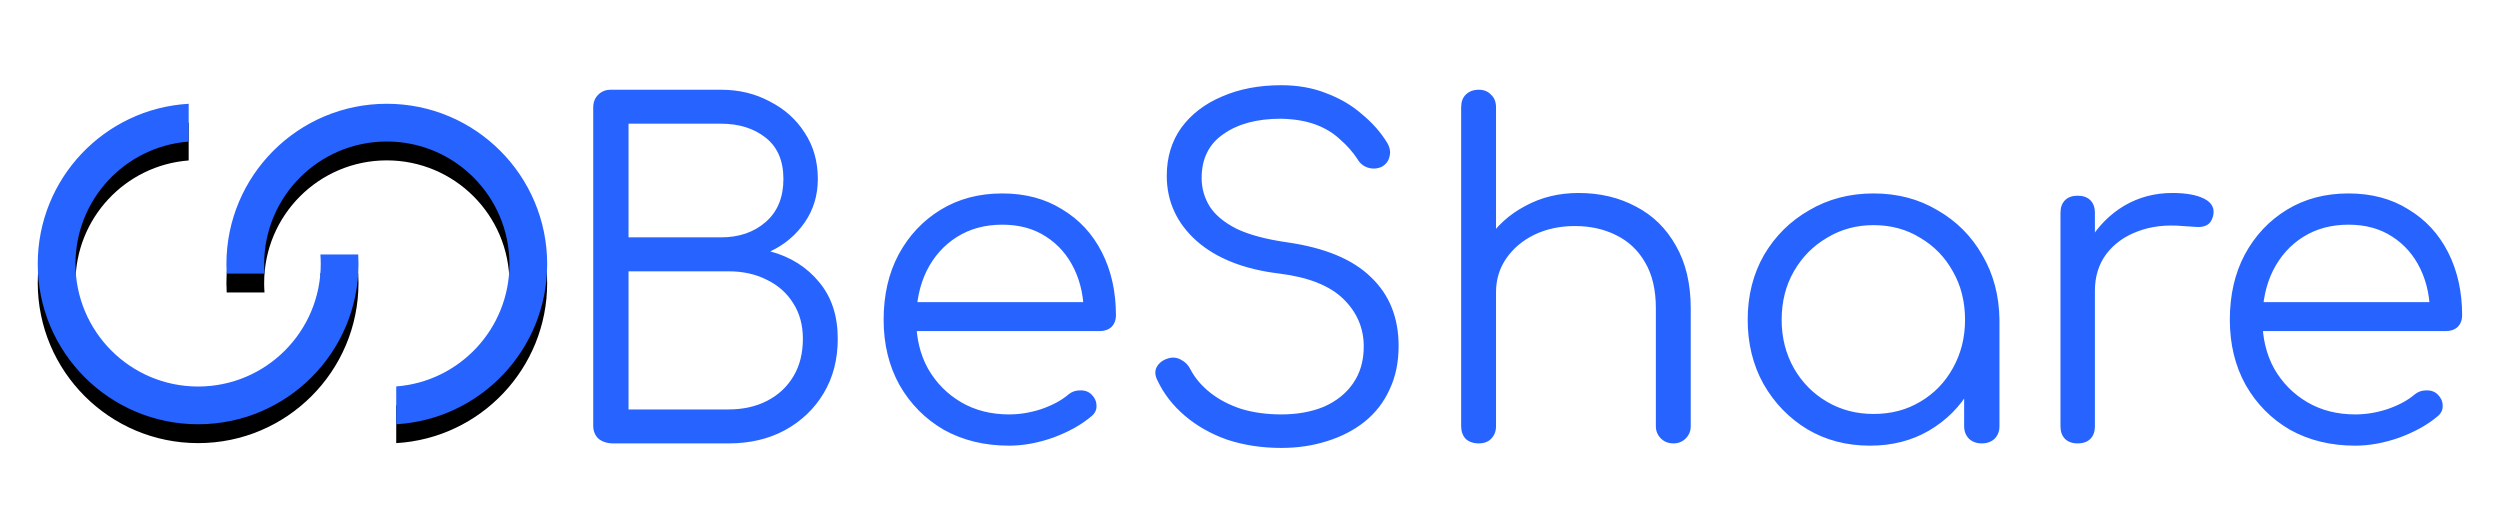<svg width="265" height="54" viewBox="0 0 265 54" fill="none" xmlns="http://www.w3.org/2000/svg">
<g filter="url(#filter0_d_421_1986)">
<path d="M64.994 43C64.386 43 63.874 42.84 63.458 42.52C63.074 42.168 62.882 41.704 62.882 41.128V7.384C62.882 6.84 63.058 6.392 63.41 6.04C63.762 5.688 64.21 5.512 64.754 5.512H76.418C78.338 5.512 80.066 5.928 81.602 6.76C83.17 7.56 84.402 8.664 85.298 10.072C86.226 11.48 86.69 13.112 86.69 14.968C86.69 16.696 86.226 18.232 85.298 19.576C84.37 20.92 83.154 21.944 81.65 22.648C83.794 23.224 85.522 24.312 86.834 25.912C88.146 27.48 88.802 29.48 88.802 31.912C88.802 34.088 88.306 36.008 87.314 37.672C86.322 39.336 84.946 40.648 83.186 41.608C81.458 42.536 79.474 43 77.234 43H64.994ZM66.626 39.4H77.234C78.77 39.4 80.13 39.096 81.314 38.488C82.498 37.88 83.426 37.016 84.098 35.896C84.77 34.776 85.106 33.448 85.106 31.912C85.106 30.472 84.77 29.224 84.098 28.168C83.426 27.08 82.498 26.248 81.314 25.672C80.13 25.064 78.77 24.76 77.234 24.76H66.626V39.4ZM66.626 21.16H76.418C78.338 21.16 79.922 20.616 81.17 19.528C82.418 18.44 83.042 16.92 83.042 14.968C83.042 13.048 82.418 11.592 81.17 10.6C79.922 9.608 78.338 9.112 76.418 9.112H66.626V21.16ZM106.961 43.24C104.369 43.24 102.065 42.68 100.049 41.56C98.065 40.408 96.497 38.824 95.345 36.808C94.225 34.792 93.665 32.488 93.665 29.896C93.665 27.272 94.193 24.968 95.249 22.984C96.337 20.968 97.825 19.384 99.713 18.232C101.601 17.08 103.777 16.504 106.241 16.504C108.673 16.504 110.785 17.064 112.577 18.184C114.401 19.272 115.809 20.792 116.801 22.744C117.793 24.696 118.289 26.92 118.289 29.416C118.289 29.928 118.129 30.344 117.809 30.664C117.489 30.952 117.073 31.096 116.561 31.096H96.161V28.024H116.945L114.881 29.512C114.913 27.656 114.577 25.992 113.873 24.52C113.169 23.048 112.161 21.896 110.849 21.064C109.569 20.232 108.033 19.816 106.241 19.816C104.417 19.816 102.817 20.248 101.441 21.112C100.065 21.976 98.993 23.176 98.225 24.712C97.489 26.216 97.121 27.944 97.121 29.896C97.121 31.848 97.537 33.576 98.369 35.08C99.233 36.584 100.401 37.768 101.873 38.632C103.345 39.496 105.041 39.928 106.961 39.928C108.113 39.928 109.265 39.736 110.417 39.352C111.601 38.936 112.545 38.424 113.249 37.816C113.601 37.528 114.001 37.384 114.449 37.384C114.897 37.352 115.281 37.464 115.601 37.72C116.017 38.104 116.225 38.52 116.225 38.968C116.257 39.416 116.081 39.8 115.697 40.12C114.641 41.016 113.297 41.768 111.665 42.376C110.033 42.952 108.465 43.24 106.961 43.24ZM135.821 43.48C133.773 43.48 131.869 43.192 130.109 42.616C128.381 42.008 126.877 41.16 125.597 40.072C124.317 38.984 123.341 37.72 122.669 36.28C122.413 35.768 122.397 35.304 122.621 34.888C122.877 34.44 123.293 34.136 123.869 33.976C124.317 33.848 124.749 33.896 125.165 34.12C125.613 34.344 125.949 34.68 126.173 35.128C126.653 36.056 127.357 36.888 128.285 37.624C129.213 38.36 130.317 38.936 131.597 39.352C132.877 39.736 134.285 39.928 135.821 39.928C137.517 39.928 139.021 39.656 140.333 39.112C141.645 38.536 142.669 37.72 143.405 36.664C144.173 35.576 144.557 34.264 144.557 32.728C144.557 30.776 143.837 29.096 142.397 27.688C140.957 26.28 138.701 25.384 135.629 25C131.885 24.552 128.957 23.4 126.845 21.544C124.733 19.656 123.677 17.352 123.677 14.632C123.677 12.68 124.189 10.984 125.213 9.544C126.269 8.104 127.709 7 129.533 6.232C131.357 5.432 133.453 5.032 135.821 5.032C137.581 5.032 139.181 5.32 140.621 5.896C142.061 6.44 143.309 7.176 144.365 8.104C145.453 9 146.333 9.992 147.005 11.08C147.325 11.592 147.421 12.088 147.293 12.568C147.197 13.048 146.925 13.416 146.477 13.672C145.997 13.896 145.501 13.928 144.989 13.768C144.509 13.608 144.141 13.304 143.885 12.856C143.405 12.12 142.797 11.432 142.061 10.792C141.357 10.12 140.493 9.592 139.469 9.208C138.445 8.824 137.213 8.616 135.773 8.584C133.245 8.584 131.213 9.128 129.677 10.216C128.141 11.272 127.373 12.824 127.373 14.872C127.373 15.96 127.661 16.968 128.237 17.896C128.813 18.792 129.757 19.576 131.069 20.248C132.413 20.888 134.205 21.368 136.445 21.688C140.445 22.264 143.405 23.496 145.325 25.384C147.277 27.24 148.253 29.672 148.253 32.68C148.253 34.408 147.933 35.944 147.293 37.288C146.685 38.632 145.805 39.768 144.653 40.696C143.533 41.592 142.205 42.28 140.669 42.76C139.165 43.24 137.549 43.48 135.821 43.48ZM156.754 32.296C156.178 32.296 155.714 32.12 155.362 31.768C155.042 31.416 154.882 30.968 154.882 30.424V7.384C154.882 6.808 155.042 6.36 155.362 6.04C155.714 5.688 156.178 5.512 156.754 5.512C157.298 5.512 157.73 5.688 158.05 6.04C158.402 6.36 158.578 6.808 158.578 7.384V30.424C158.578 30.968 158.402 31.416 158.05 31.768C157.73 32.12 157.298 32.296 156.754 32.296ZM177.394 43C176.85 43 176.402 42.824 176.05 42.472C175.698 42.12 175.522 41.688 175.522 41.176V28.696C175.522 26.712 175.138 25.08 174.37 23.8C173.634 22.52 172.61 21.56 171.298 20.92C170.018 20.28 168.562 19.96 166.93 19.96C165.362 19.96 163.938 20.264 162.658 20.872C161.41 21.48 160.418 22.312 159.682 23.368C158.946 24.424 158.578 25.624 158.578 26.968H155.938C156.002 24.952 156.546 23.16 157.57 21.592C158.594 19.992 159.954 18.744 161.65 17.848C163.346 16.92 165.234 16.456 167.314 16.456C169.586 16.456 171.618 16.936 173.41 17.896C175.202 18.824 176.61 20.2 177.634 22.024C178.69 23.848 179.218 26.072 179.218 28.696V41.176C179.218 41.688 179.042 42.12 178.69 42.472C178.338 42.824 177.906 43 177.394 43ZM156.754 43C156.178 43 155.714 42.84 155.362 42.52C155.042 42.168 154.882 41.72 154.882 41.176V18.616C154.882 18.04 155.042 17.592 155.362 17.272C155.714 16.92 156.178 16.744 156.754 16.744C157.298 16.744 157.73 16.92 158.05 17.272C158.402 17.592 158.578 18.04 158.578 18.616V41.176C158.578 41.72 158.402 42.168 158.05 42.52C157.73 42.84 157.298 43 156.754 43ZM198.215 43.24C195.751 43.24 193.543 42.664 191.591 41.512C189.639 40.328 188.087 38.728 186.935 36.712C185.815 34.696 185.255 32.424 185.255 29.896C185.255 27.336 185.831 25.048 186.983 23.032C188.167 21.016 189.767 19.432 191.783 18.28C193.799 17.096 196.071 16.504 198.599 16.504C201.127 16.504 203.383 17.096 205.367 18.28C207.383 19.432 208.967 21.016 210.119 23.032C211.303 25.048 211.911 27.336 211.943 29.896L210.455 31.048C210.455 33.352 209.911 35.432 208.823 37.288C207.767 39.112 206.311 40.568 204.455 41.656C202.631 42.712 200.551 43.24 198.215 43.24ZM198.599 39.88C200.455 39.88 202.103 39.448 203.543 38.584C205.015 37.72 206.167 36.536 206.999 35.032C207.863 33.496 208.295 31.784 208.295 29.896C208.295 27.976 207.863 26.264 206.999 24.76C206.167 23.256 205.015 22.072 203.543 21.208C202.103 20.312 200.455 19.864 198.599 19.864C196.775 19.864 195.127 20.312 193.655 21.208C192.183 22.072 191.015 23.256 190.151 24.76C189.287 26.264 188.855 27.976 188.855 29.896C188.855 31.784 189.287 33.496 190.151 35.032C191.015 36.536 192.183 37.72 193.655 38.584C195.127 39.448 196.775 39.88 198.599 39.88ZM210.071 43C209.527 43 209.079 42.84 208.727 42.52C208.375 42.168 208.199 41.72 208.199 41.176V32.968L209.111 29.176L211.943 29.896V41.176C211.943 41.72 211.767 42.168 211.415 42.52C211.063 42.84 210.615 43 210.071 43ZM219.947 26.824C220.043 24.84 220.555 23.064 221.483 21.496C222.443 19.928 223.675 18.696 225.179 17.8C226.715 16.904 228.411 16.456 230.267 16.456C231.739 16.456 232.875 16.664 233.675 17.08C234.475 17.496 234.779 18.104 234.587 18.904C234.459 19.384 234.235 19.704 233.915 19.864C233.627 20.024 233.259 20.088 232.811 20.056C232.395 20.024 231.915 19.992 231.371 19.96C229.579 19.8 227.979 19.992 226.571 20.536C225.195 21.048 224.091 21.848 223.259 22.936C222.459 24.024 222.059 25.32 222.059 26.824H219.947ZM220.235 43C219.659 43 219.211 42.84 218.891 42.52C218.571 42.2 218.411 41.752 218.411 41.176V18.568C218.411 17.992 218.571 17.544 218.891 17.224C219.211 16.904 219.659 16.744 220.235 16.744C220.811 16.744 221.259 16.904 221.579 17.224C221.899 17.544 222.059 17.992 222.059 18.568V41.176C222.059 41.752 221.899 42.2 221.579 42.52C221.259 42.84 220.811 43 220.235 43ZM249.658 43.24C247.066 43.24 244.762 42.68 242.746 41.56C240.762 40.408 239.194 38.824 238.042 36.808C236.922 34.792 236.362 32.488 236.362 29.896C236.362 27.272 236.89 24.968 237.946 22.984C239.034 20.968 240.522 19.384 242.41 18.232C244.298 17.08 246.474 16.504 248.938 16.504C251.37 16.504 253.482 17.064 255.274 18.184C257.098 19.272 258.506 20.792 259.498 22.744C260.49 24.696 260.986 26.92 260.986 29.416C260.986 29.928 260.826 30.344 260.506 30.664C260.186 30.952 259.77 31.096 259.258 31.096H238.858V28.024H259.642L257.578 29.512C257.61 27.656 257.274 25.992 256.57 24.52C255.866 23.048 254.858 21.896 253.546 21.064C252.266 20.232 250.73 19.816 248.938 19.816C247.114 19.816 245.514 20.248 244.138 21.112C242.762 21.976 241.69 23.176 240.922 24.712C240.186 26.216 239.818 27.944 239.818 29.896C239.818 31.848 240.234 33.576 241.066 35.08C241.93 36.584 243.098 37.768 244.57 38.632C246.042 39.496 247.738 39.928 249.658 39.928C250.81 39.928 251.962 39.736 253.114 39.352C254.298 38.936 255.242 38.424 255.946 37.816C256.298 37.528 256.698 37.384 257.146 37.384C257.594 37.352 257.978 37.464 258.298 37.72C258.714 38.104 258.922 38.52 258.922 38.968C258.954 39.416 258.778 39.8 258.394 40.12C257.338 41.016 255.994 41.768 254.362 42.376C252.73 42.952 251.162 43.24 249.658 43.24Z" fill="#2663FF"/>
<path fill-rule="evenodd" clip-rule="evenodd" d="M38 25.971C38 25.635 37.99 25.302 37.971 24.971H33.962C33.987 25.301 34 25.635 34 25.971C34 33.151 28.18 38.971 21 38.971C13.82 38.971 8 33.151 8 25.971C8 19.128 13.287 13.52 20 13.009L20 9C11.077 9.518 4 16.918 4 25.971C4 35.36 11.611 42.971 21 42.971C30.389 42.971 38 35.36 38 25.971ZM24 26C24 26.336 24.01 26.669 24.029 27H28.038C28.013 26.67 28 26.337 28 26C28 18.82 33.82 13 41 13C48.18 13 54 18.82 54 26C54 32.843 48.712 38.452 42 38.962V42.971C50.923 42.453 58 35.053 58 26C58 16.611 50.389 9 41 9C31.611 9 24 16.611 24 26Z" fill="black"/>
<path fill-rule="evenodd" clip-rule="evenodd" d="M38 23.971C38 23.635 37.99 23.302 37.971 22.971H33.962C33.987 23.301 34 23.635 34 23.971C34 31.151 28.18 36.971 21 36.971C13.82 36.971 8 31.151 8 23.971C8 17.128 13.287 11.52 20 11.009L20 7C11.077 7.518 4 14.918 4 23.971C4 33.36 11.611 40.971 21 40.971C30.389 40.971 38 33.36 38 23.971ZM24 24C24 24.336 24.01 24.669 24.029 25H28.038C28.013 24.67 28 24.337 28 24C28 16.82 33.82 11 41 11C48.18 11 54 16.82 54 24C54 30.843 48.712 36.452 42 36.962V40.971C50.923 40.453 58 33.053 58 24C58 14.611 50.389 7 41 7C31.611 7 24 14.611 24 24Z" fill="#2663FF"/>
</g>
<defs>
<filter id="filter0_d_421_1986" x="0" y="5.032" width="264.986" height="46.448" filterUnits="userSpaceOnUse" color-interpolation-filters="sRGB">
<feFlood flood-opacity="0" result="BackgroundImageFix"/>
<feColorMatrix in="SourceAlpha" type="matrix" values="0 0 0 0 0 0 0 0 0 0 0 0 0 0 0 0 0 0 127 0" result="hardAlpha"/>
<feOffset dy="4"/>
<feGaussianBlur stdDeviation="2"/>
<feComposite in2="hardAlpha" operator="out"/>
<feColorMatrix type="matrix" values="0 0 0 0 0 0 0 0 0 0 0 0 0 0 0 0 0 0 0.25 0"/>
<feBlend mode="normal" in2="BackgroundImageFix" result="effect1_dropShadow_421_1986"/>
<feBlend mode="normal" in="SourceGraphic" in2="effect1_dropShadow_421_1986" result="shape"/>
</filter>
</defs>
</svg>
